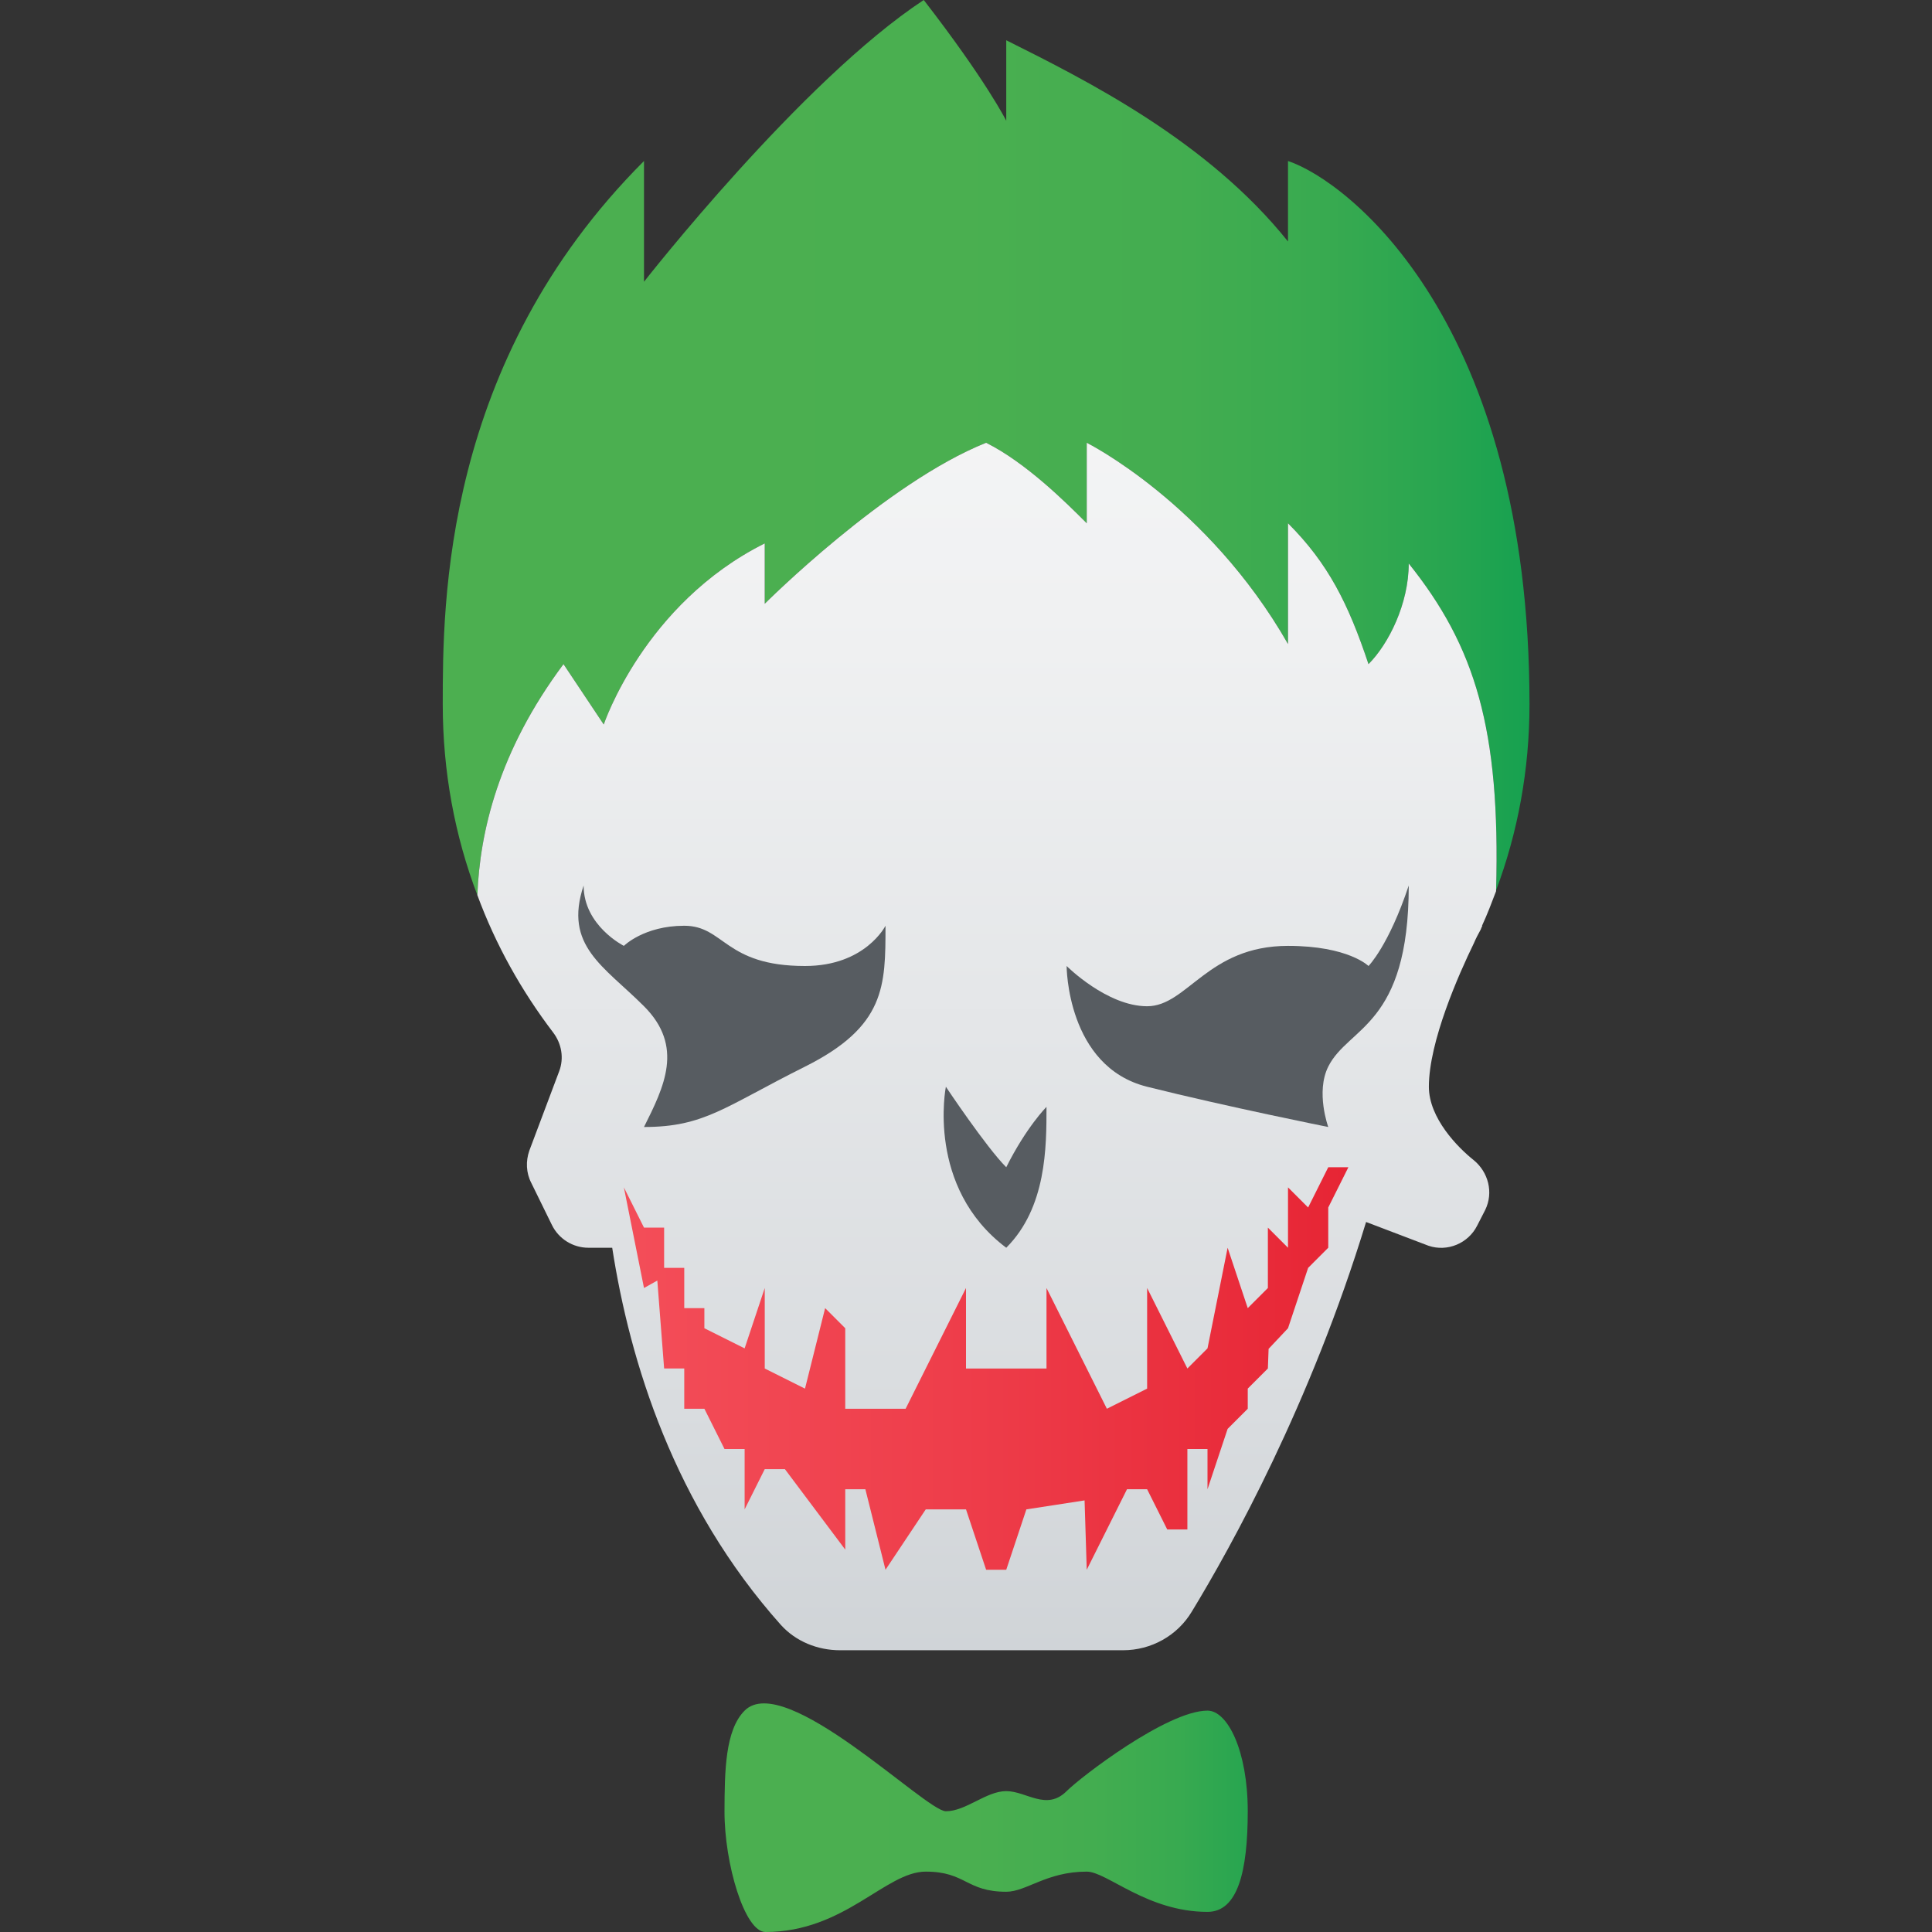 <svg xmlns="http://www.w3.org/2000/svg"  viewBox="0 0 48 48" width="48px" height="48px"><rect x="0" y="0" width="48" height="48" fill="#333333" stroke="none"/><linearGradient id="EB0kEiCe1fWJANBOTjfHua" x1="9.25" x2="39.255" y1="11.12" y2="11.12" gradientUnits="userSpaceOnUse"><stop offset="0" stop-color="#4caf50"/><stop offset=".489" stop-color="#4aaf50"/><stop offset=".665" stop-color="#43ad50"/><stop offset=".79" stop-color="#38aa50"/><stop offset=".892" stop-color="#27a550"/><stop offset=".978" stop-color="#11a050"/><stop offset="1" stop-color="#0a9e50"/></linearGradient><path fill="url(#EB0kEiCe1fWJANBOTjfHua)" d="M37.17,22.12c0.11-4.01-0.52-6.06-2.17-8.12c0,1-0.5,2-1,2.5C33.5,15,33,14,32,13v3	c-2-3.5-5-5-5-5s0,1,0,2c-0.5-0.5-1.5-1.5-2.5-2C22,12,19,15,19,15s0-1,0-1.5C16,15,15,18,15,18s0,0-1-1.5	c-1.62,2.17-2.08,4.18-2.14,5.74C11.3,20.77,11,19.17,11,17.5C11,15,11,9,16,4c0,1.5,0,3,0,3s3.91-5,6.95-7C24.5,2,25,3,25,3	s0-1,0-2c2,1,5,2.5,7,5V4c1.5,0.5,6,4,6,13.5C38,19.12,37.71,20.68,37.17,22.12z"/><linearGradient id="EB0kEiCe1fWJANBOTjfHub" x1="24.521" x2="24.521" y1="2.864" y2="50.224" gradientUnits="userSpaceOnUse"><stop offset="0" stop-color="#f9f9f9"/><stop offset=".26" stop-color="#f0f1f2"/><stop offset=".678" stop-color="#d9dcdf"/><stop offset="1" stop-color="#c2c8cc"/></linearGradient><path fill="url(#EB0kEiCe1fWJANBOTjfHub)" d="M37.17,22.12c0,0.01,0,0.01,0,0.02c-0.11,0.29-0.22,0.58-0.35,0.86h0.01	c0,0-0.02,0.03-0.04,0.09c-0.06,0.11-0.12,0.22-0.17,0.34c-0.38,0.78-1.12,2.45-1.12,3.57c0,0.78,0.72,1.51,1.11,1.82	c0.37,0.3,0.5,0.81,0.29,1.24l-0.2,0.39c-0.22,0.44-0.74,0.66-1.21,0.5l-1.55-0.59c-1.38,4.52-3.35,8.07-4.33,9.68	C29.25,40.64,28.6,41,27.9,41h-7.03c-0.56,0-1.1-0.22-1.47-0.63c-2.65-2.97-3.75-6.53-4.19-9.37h-0.59	c-0.386,0-0.738-0.219-0.908-0.566L13.2,29.39c-0.13-0.25-0.14-0.54-0.05-0.8l0.744-1.978c0.122-0.325,0.059-0.684-0.151-0.96	c-0.789-1.037-1.428-2.179-1.883-3.412c0.06-1.56,0.52-3.57,2.14-5.74c1,1.5,1,1.5,1,1.5s1-3,4-4.5c0,0.5,0,1.5,0,1.5s3-3,5.5-4	c1,0.5,2,1.5,2.5,2c0-1,0-2,0-2s3,1.5,5,5v-3c1,1,1.5,2,2,3.5c0.5-0.5,1-1.5,1-2.5C36.65,16.06,37.28,18.11,37.17,22.12z"/><path fill="#575c61" d="M22,23c0,1.5,0,2.5-2,3.5S17.5,28,16,28c0.5-1,1-2,0-3s-2-1.5-1.5-3c0,1,1,1.5,1,1.5S16,23,17,23	s1,1,3,1C21.5,24,22,23,22,23z"/><path fill="#575c61" d="M26.5,24c0,0,0,2.5,2,3s4.5,1,4.5,1s-0.316-0.868,0-1.5c0.5-1,2-1,2-4.5c-0.5,1.5-1,2-1,2	s-0.5-0.5-2-0.5c-2,0-2.5,1.5-3.5,1.5S26.5,24,26.5,24z"/><linearGradient id="EB0kEiCe1fWJANBOTjfHuc" x1="15.864" x2="32.848" y1="45.16" y2="45.16" gradientUnits="userSpaceOnUse"><stop offset="0" stop-color="#4caf50"/><stop offset=".489" stop-color="#4aaf50"/><stop offset=".665" stop-color="#43ad50"/><stop offset=".79" stop-color="#38aa50"/><stop offset=".892" stop-color="#27a550"/><stop offset=".978" stop-color="#11a050"/><stop offset="1" stop-color="#0a9e50"/></linearGradient><path fill="url(#EB0kEiCe1fWJANBOTjfHuc)" d="M25,44.5c-0.5,0-1,0.5-1.5,0.5s-4-3.5-5-2.5C18.017,42.983,18.003,44,18,45	c-0.003,1.304,0.502,3,1.017,3C20.986,48,22,46.5,23,46.5s1,0.5,2,0.5c0.5,0,1-0.5,2-0.5c0.5,0,1.5,1,3,1c0.75,0,1-1,1-2.5	s-0.5-2.5-1-2.5c-1,0-3.146,1.646-3.5,2C26,45,25.5,44.5,25,44.5z"/><path fill="#575c61" d="M23.5,27c0,0-0.5,2.5,1.5,4c1-1,1-2.5,1-3.5c0,0-0.5,0.5-1,1.5C24.5,28.5,23.5,27,23.5,27z"/><linearGradient id="EB0kEiCe1fWJANBOTjfHud" x1="14.773" x2="35.441" y1="34" y2="34" gradientUnits="userSpaceOnUse"><stop offset="0" stop-color="#f44f5a"/><stop offset=".443" stop-color="#ee3d4a"/><stop offset="1" stop-color="#e52030"/></linearGradient><path fill="url(#EB0kEiCe1fWJANBOTjfHud)" d="M15.5,29.5L16,32l0.331-0.185L16.5,34H17v1h0.5l0.5,1h0.5v1.5l0.5-1h0.5l1.5,2V37h0.5l0.5,2	l1-1.5h1l0.5,1.5H25l0.5-1.5l1.446-0.223L27,39l1-2h0.5l0.5,1h0.5v-2H30v1l0.5-1.5L31,35v-0.5l0.5-0.5l0.018-0.488L32,33l0.5-1.5	L33,31v-1l0.5-1H33l-0.5,1L32,29.5V31l-0.5-0.5V32L31,32.5L30.5,31L30,33.5L29.5,34l-1-2v2.5l-1,0.5L26,32v2h-2v-2l-1.5,3H21v-2	l-0.5-0.5l-0.5,2L19,34v-2l-0.5,1.5l-1-0.5v-0.5H17v-1h-0.5v-1H16L15.5,29.5z"/></svg>